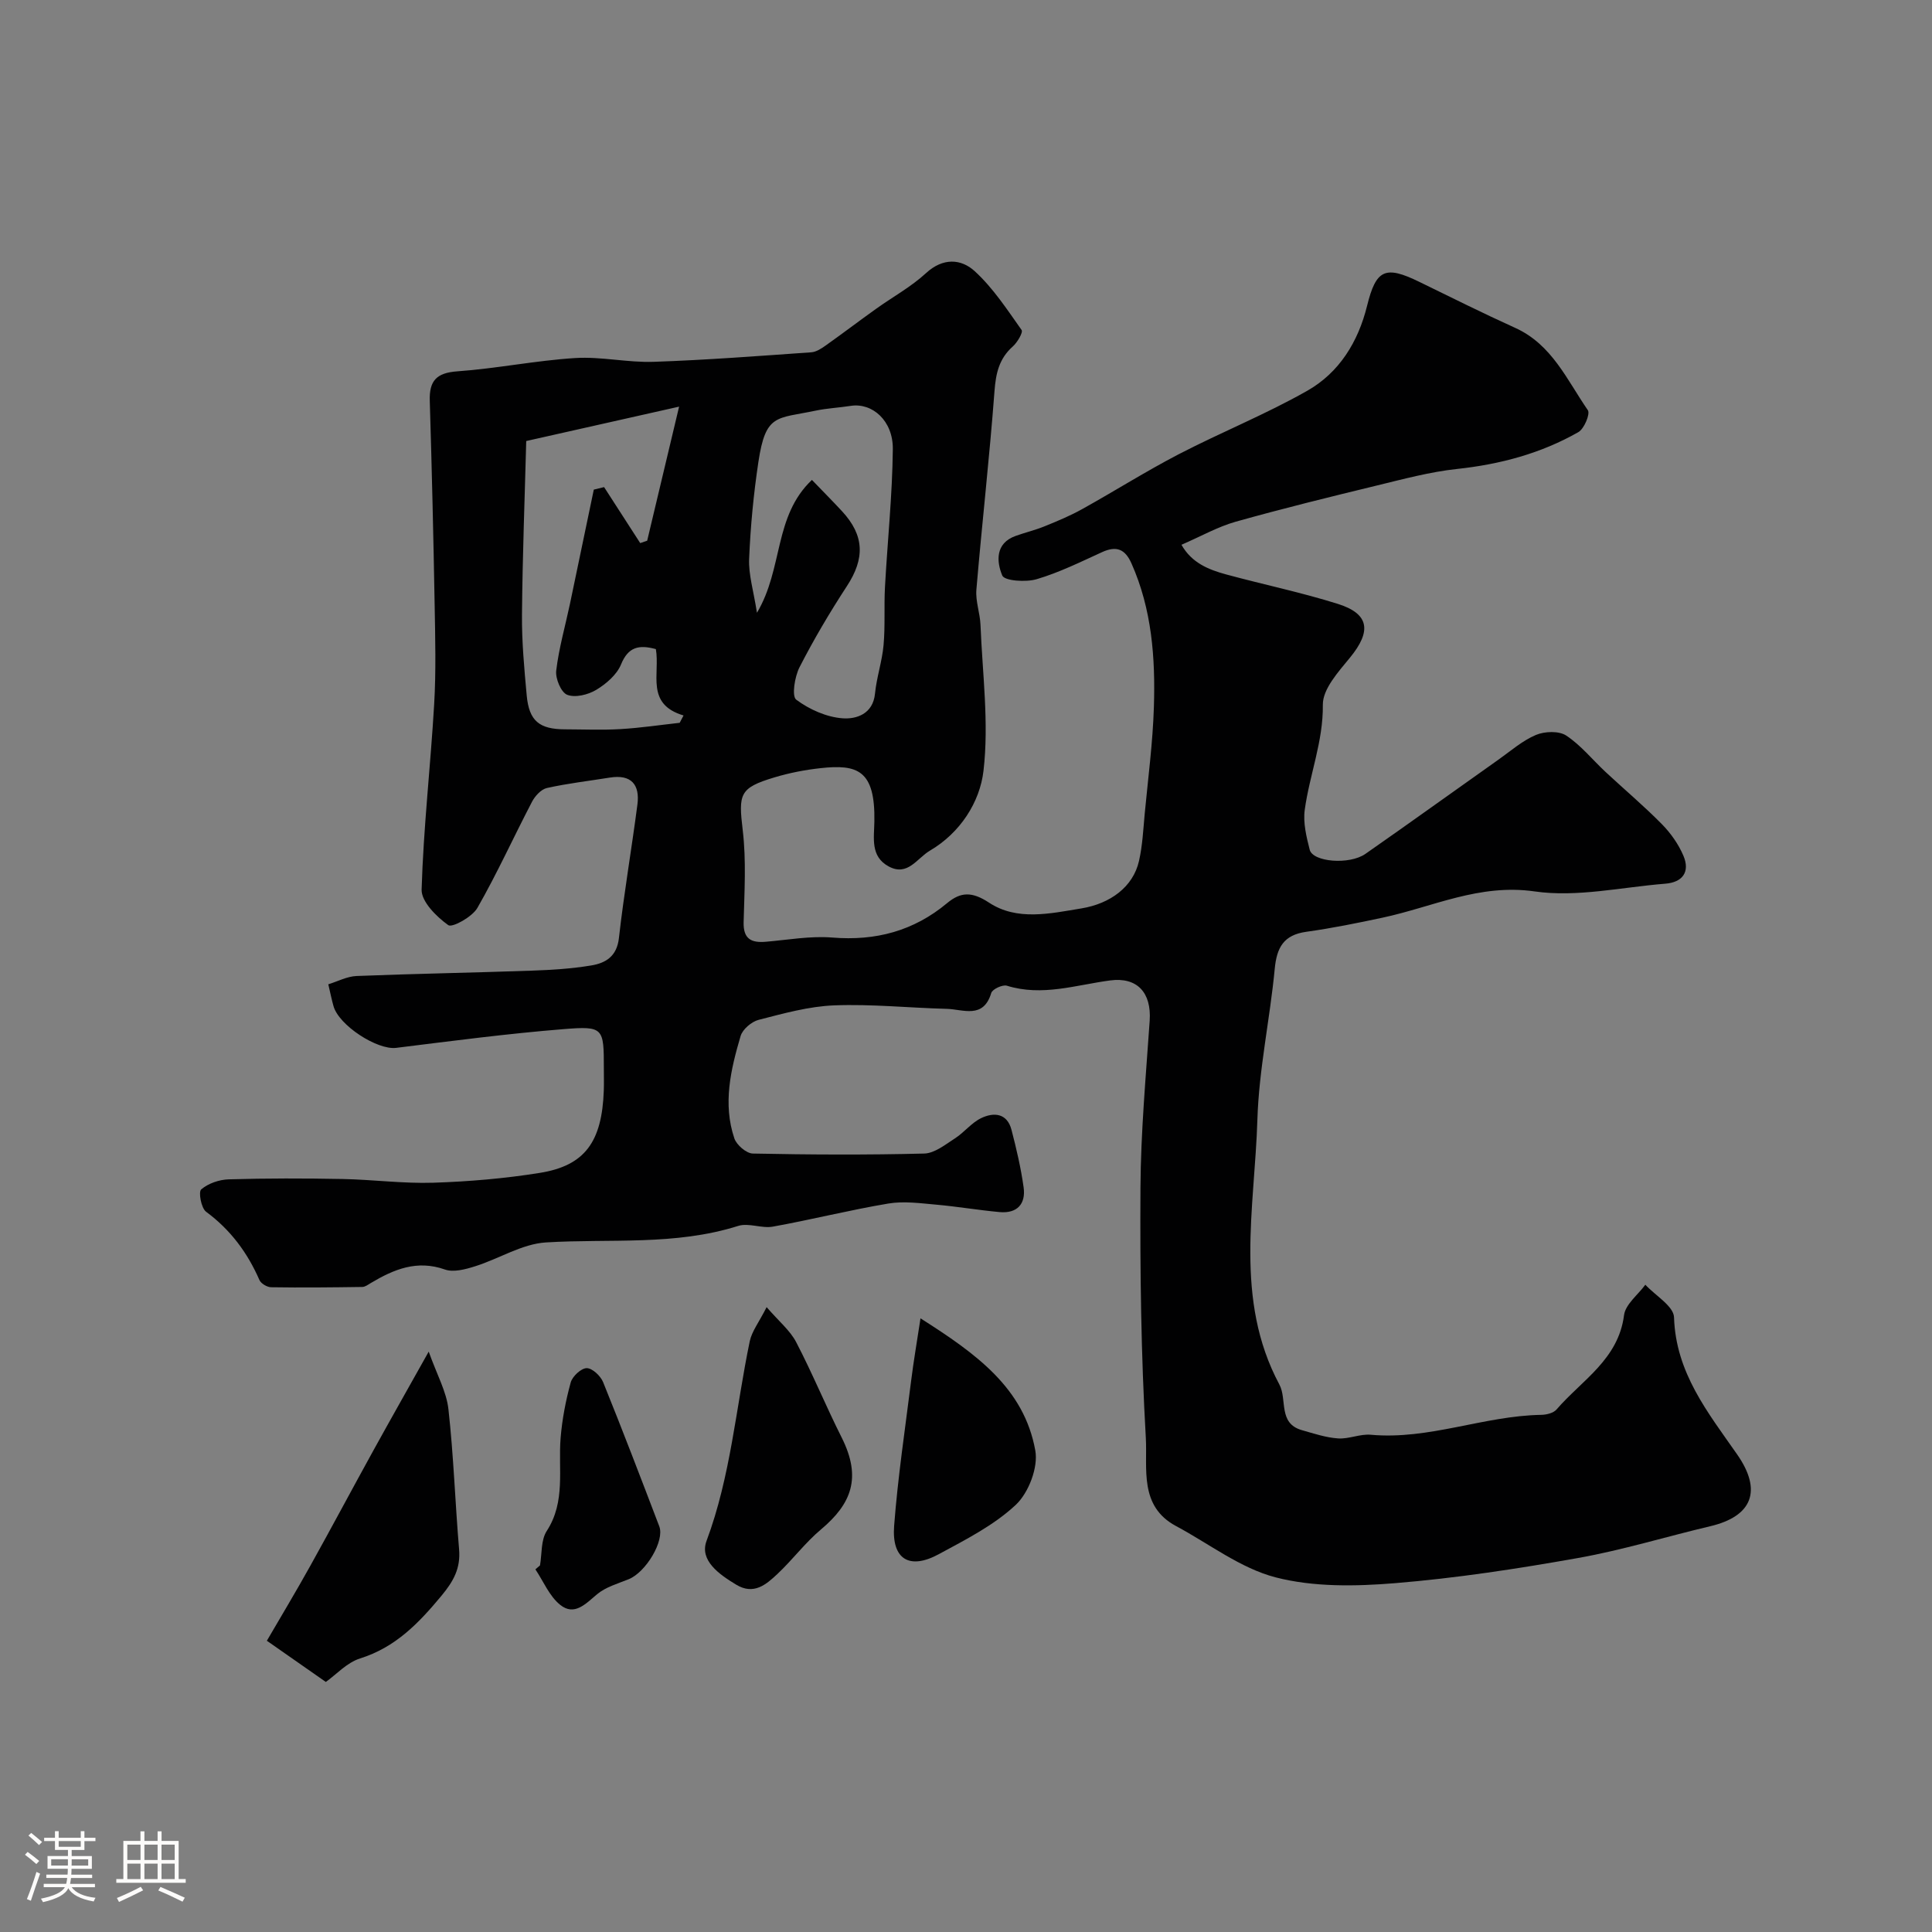 <svg enable-background="new 0 0 400 400" viewBox="0 0 400 400" xmlns="http://www.w3.org/2000/svg"><rect x="0" y="0" width="400" height="400" fill="#808080" stroke="none"/><path d="m5.17 384 .55-.58c.85.61 1.65 1.24 2.4 1.87l-.59.64c-.83-.73-1.62-1.38-2.36-1.93m1.22 9.53-.82-.34c.71-1.76 1.37-3.64 1.98-5.63.24.13.5.25.76.36-.6 1.67-1.24 3.54-1.92 5.61m-.5-13.5.57-.54c.56.44 1.31 1.06 2.26 1.87l-.64.64c-.68-.66-1.41-1.32-2.19-1.97m3.25.46h2.24v-1.36h.77v1.36h4.57v-1.36h.76v1.36h2.28v.69h-2.28v1.84h-2.64v1.26h4.18v2.64h-4.21c0 .45-.02.86-.05 1.21h4.32v.69h-4.38c-.04.34-.1.75-.19 1.22h5.15v.69h-4.82c.87 1.19 2.51 1.92 4.93 2.19-.17.31-.3.57-.37.76-2.77-.49-4.52-1.41-5.26-2.76-.56 1.26-2.3 2.23-5.24 2.9-.12-.24-.26-.48-.43-.72 2.73-.55 4.38-1.34 4.96-2.38h-4.38v-.69h4.65c.1-.38.17-.79.21-1.22h-4.32v-.69h4.4c.03-.34.05-.75.05-1.21h-4.2v-2.64h4.23v-1.26h-2.69v-1.84h-2.24zm1.46 4.46v1.29h3.45c.01-.4.02-.57.01-.53v-.32-.45h-3.46zm1.55-2.59h4.57v-1.19h-4.57zm6.11 2.59h-3.42v.77c-.01.19-.01.37-.02.53h3.44v-1.29z" fill="#fcfbfa"/><path d="m32.63 379.16h.82v1.98h3.54v7.89h1.46v.78h-14.37v-.78h1.46v-7.89h3.54v-1.98h.82v1.98h2.73zm-3.49 11.48.5.73c-1.61.82-3.28 1.63-5 2.41-.13-.27-.28-.55-.44-.82 1.75-.72 3.4-1.49 4.94-2.32m-2.78-5.55h2.73v-3.18h-2.73zm0 3.95h2.73v-3.2h-2.73zm3.54-3.95h2.73v-3.18h-2.73zm0 3.95h2.73v-3.2h-2.73zm7.89 4.68c-1.84-.92-3.51-1.7-5.02-2.32l.45-.73c1.89.8 3.57 1.55 5.04 2.23zm-1.62-11.81h-2.73v3.18h2.73zm-2.73 7.13h2.73v-3.2h-2.73z" fill="#fcfbfa"/><g fill="#010102"><path d="m67.97 203.79c1.95-.6 3.88-1.64 5.86-1.72 12.1-.48 24.2-.68 36.3-1.11 4.1-.14 8.22-.4 12.26-1.07 2.99-.49 5.32-1.86 5.75-5.67 1.04-9.24 2.63-18.42 3.83-27.65.53-4.11-1.26-6.29-5.7-5.58-4.35.7-8.75 1.2-13.04 2.16-1.2.27-2.47 1.66-3.09 2.86-3.81 7.3-7.21 14.82-11.3 21.96-1.07 1.87-5.21 4.15-6.03 3.57-2.44-1.74-5.59-4.87-5.52-7.36.38-12.81 1.85-25.58 2.6-38.39.4-6.81.22-13.66.1-20.49-.25-14.1-.58-28.2-1.01-42.3-.13-4.15 1.36-5.81 5.71-6.12 8.15-.58 16.23-2.24 24.38-2.75 5.39-.34 10.88.97 16.29.78 10.88-.37 21.74-1.21 32.6-1.97 1.03-.07 2.09-.77 2.98-1.4 3.51-2.49 6.94-5.1 10.44-7.6 3.45-2.47 7.24-4.54 10.34-7.39 3.51-3.24 7.28-2.98 10.09-.4 3.79 3.47 6.7 7.93 9.7 12.17.35.49-.88 2.58-1.83 3.42-2.83 2.52-3.5 5.54-3.78 9.23-1.03 13.72-2.59 27.41-3.75 41.12-.2 2.38.75 4.84.85 7.27.4 10.09 1.78 20.32.62 30.24-.75 6.44-4.77 12.81-11.11 16.53-2.65 1.55-4.58 5.38-8.51 3.26-3.84-2.07-3.02-5.9-2.97-9.32.19-10.66-3.53-11.87-11.16-11.03-3.21.35-6.44.98-9.53 1.91-7.28 2.19-7.46 3.41-6.56 10.99.74 6.25.34 12.65.18 18.97-.09 3.49 1.56 4.33 4.6 4.07 4.59-.39 9.23-1.24 13.77-.87 8.97.73 16.84-1.36 23.75-7.12 2.84-2.37 5.17-2.42 8.7-.1 5.8 3.81 12.6 2.26 19.14 1.18 5.94-.98 10.69-4.44 11.9-9.83.72-3.18.88-6.5 1.18-9.77.7-7.36 1.67-14.71 1.9-22.09.32-10.15-.41-20.22-4.64-29.73-1.33-2.99-3.12-3.69-6.08-2.34-4.45 2.03-8.87 4.22-13.53 5.6-2.23.67-6.68.36-7.14-.75-1.18-2.83-1.53-6.69 2.81-8.22 1.97-.7 4.02-1.19 5.96-1.98 2.64-1.07 5.29-2.17 7.78-3.56 6.7-3.72 13.19-7.83 19.99-11.36 8.78-4.55 18.02-8.26 26.61-13.14 6.61-3.75 10.54-10.12 12.38-17.59 1.86-7.54 3.75-8.4 10.8-4.96 6.61 3.22 13.19 6.51 19.88 9.54 7.6 3.44 10.71 10.79 15.03 17.04.52.76-.77 3.86-1.97 4.54-7.75 4.41-16.17 6.66-25.08 7.62-5.62.6-11.16 2.1-16.68 3.44-9.76 2.37-19.53 4.77-29.2 7.49-3.68 1.04-7.11 2.99-11.21 4.77 2.13 3.77 5.64 5.16 9.29 6.15 7.67 2.08 15.48 3.7 23.06 6.08 6.57 2.06 7.02 5.65 2.57 11.1-2.4 2.93-5.69 6.53-5.65 9.79.09 7.64-2.76 14.5-3.75 21.78-.36 2.66.35 5.56 1.03 8.24.65 2.55 8.22 3.17 11.53.86 9.24-6.44 18.37-13.03 27.57-19.53 2.53-1.79 4.94-3.92 7.74-5.1 1.81-.76 4.76-.87 6.27.13 3.06 2.02 5.45 5.03 8.18 7.57 3.87 3.6 7.93 7.02 11.63 10.78 1.83 1.86 3.45 4.16 4.46 6.55 1.4 3.32-.17 5.49-3.77 5.77-9.02.72-18.27 2.86-27.03 1.6-11.48-1.65-21.08 3.21-31.48 5.43-5.24 1.12-10.51 2.19-15.82 2.93-4.66.65-6.1 3.23-6.52 7.66-.99 10.42-3.27 20.78-3.59 31.2-.56 18.4-4.86 37.26 4.55 54.87 1.66 3.11-.31 8.04 4.67 9.45 2.47.7 4.96 1.54 7.49 1.71 2.23.15 4.56-.96 6.77-.76 12.07 1.1 23.4-3.93 35.3-4.12 1.08-.02 2.52-.37 3.16-1.12 5.23-6.06 12.8-10.35 13.97-19.52.29-2.25 2.88-4.21 4.41-6.3 2.08 2.25 5.87 4.44 5.94 6.75.36 11.5 7.03 19.72 13.08 28.4 5.22 7.5 3.12 12.79-5.58 14.85-9.16 2.16-18.19 4.95-27.44 6.59-12.53 2.23-25.16 4.16-37.84 5.2-8.18.67-16.86.82-24.69-1.2-7.31-1.89-13.79-6.97-20.64-10.63-7.7-4.12-5.89-11.95-6.25-18.26-.99-17.23-1.21-34.52-1.11-51.79.07-11.53 1.12-23.06 1.91-34.58.39-5.78-2.56-9.08-8.2-8.33-7.09.94-14.07 3.36-21.37 1.09-.88-.27-2.99.71-3.23 1.5-1.64 5.48-5.84 3.37-9.25 3.29-7.76-.2-15.53-1.02-23.26-.72-5.26.2-10.51 1.68-15.66 3-1.47.38-3.32 1.96-3.73 3.36-2.04 6.92-3.71 14.02-1.29 21.18.46 1.37 2.49 3.11 3.82 3.14 11.83.24 23.67.3 35.49 0 2.15-.06 4.36-1.85 6.36-3.14 1.92-1.23 3.41-3.22 5.42-4.19 2.61-1.26 5.38-1.07 6.29 2.42 1.02 3.92 1.95 7.9 2.51 11.91.48 3.45-1.36 5.44-4.95 5.12-4.4-.4-8.76-1.15-13.16-1.54-3.29-.29-6.7-.77-9.9-.23-8.01 1.34-15.91 3.34-23.9 4.78-2.31.42-5.02-.83-7.18-.15-13.06 4.13-26.49 2.61-39.79 3.42-4.97.3-9.74 3.39-14.68 4.94-1.99.63-4.46 1.3-6.25.67-5.8-2.05-10.58-.04-15.35 2.8-.56.33-1.18.81-1.77.81-6.29.09-12.58.16-18.86.06-.84-.01-2.11-.76-2.43-1.5-2.48-5.67-5.99-10.4-11.04-14.13-1.02-.76-1.62-4.11-1.01-4.63 1.45-1.24 3.72-2.02 5.69-2.08 7.85-.23 15.71-.22 23.57-.07 6.27.12 12.55.97 18.8.77 7.37-.24 14.78-.87 22.06-2.04 9.33-1.5 12.86-6.44 13.23-17.07.05-1.5.01-3 .01-4.5 0-8.46-.03-8.86-8.33-8.19-11.59.93-23.13 2.45-34.68 3.88-3.89.48-11.91-4.67-12.98-8.71-.34-1.21-.6-2.46-1.06-4.45zm67.82-69.4c-3.55-.97-5.74-.43-7.21 3.17-.87 2.13-3.08 4.03-5.14 5.27-1.68 1.01-4.35 1.67-6.01 1.02-1.27-.5-2.47-3.37-2.27-5.02.55-4.64 1.87-9.2 2.84-13.79 1.66-7.89 3.29-15.78 4.94-23.67.71-.17 1.42-.35 2.13-.52 2.49 3.86 4.99 7.72 7.48 11.59.48-.16.96-.33 1.44-.49 2.16-9.08 4.32-18.15 6.61-27.76-10.79 2.43-20.55 4.62-31.65 7.12-.3 11.54-.77 23.73-.88 35.93-.05 5.58.47 11.18.98 16.75.49 5.28 2.61 7 7.96 7.01 3.83.01 7.66.18 11.48-.05 4.09-.24 8.16-.85 12.23-1.3.27-.51.53-1.01.8-1.52-7.92-2.36-4.84-8.59-5.73-13.74zm32.31-35.03c2.33 2.42 4.31 4.41 6.22 6.47 4.67 5.04 4.77 9.8 1.01 15.54-3.54 5.42-6.85 11.02-9.8 16.78-1 1.96-1.64 5.99-.68 6.71 2.72 2.03 6.3 3.63 9.65 3.86 2.73.19 6.24-.84 6.66-5.12.33-3.37 1.47-6.66 1.77-10.03.36-3.96.08-7.98.29-11.96.52-9.55 1.53-19.08 1.63-28.63.06-5.89-4.25-9.64-8.71-8.95-2.42.38-4.88.49-7.27.99-8.15 1.71-10.34.59-11.85 10.61-1 6.64-1.64 13.36-1.92 20.06-.14 3.28.91 6.61 1.62 11.18 5.48-9.21 3.42-19.95 11.38-27.51z"/><path d="m67.46 348.23c-4.14-2.89-7.61-5.31-12.21-8.53 2.93-5.03 6.04-10.2 8.97-15.47 4.45-7.99 8.75-16.07 13.17-24.08 3.51-6.36 7.09-12.67 11.37-20.31 1.7 4.78 3.67 8.26 4.08 11.9 1.08 9.64 1.39 19.37 2.21 29.04.33 3.94-1.15 6.59-3.67 9.63-4.71 5.67-9.5 10.65-16.82 12.95-2.75.86-4.97 3.36-7.1 4.87z"/><path d="m158.72 270.63c2.57 2.97 4.87 4.84 6.12 7.25 3.37 6.47 6.15 13.24 9.42 19.75 4.2 8.35 1.99 13.75-4.27 19.01-3.28 2.75-5.89 6.28-9.02 9.22-2.34 2.2-4.9 4.43-8.53 2.24-3.5-2.11-7.67-5.01-6.16-9.07 5.01-13.42 6.08-27.55 8.95-41.35.44-2.06 1.91-3.92 3.49-7.05z"/><path d="m190.58 272.95c11.54 7.33 21.44 14.43 23.77 27.37.63 3.49-1.39 8.75-4.04 11.24-4.54 4.25-10.39 7.21-15.95 10.22-6.07 3.29-9.77 1.06-9.24-5.87.77-10.09 2.28-20.13 3.54-30.18.49-3.93 1.17-7.84 1.92-12.78z"/><path d="m111.8 324.1c.42-2.4.17-5.24 1.4-7.13 3.96-6.11 2.34-12.79 2.87-19.27.32-3.87 1.06-7.74 2.09-11.48.35-1.27 2.16-2.95 3.31-2.96s2.88 1.61 3.4 2.9c4.01 9.9 7.82 19.88 11.63 29.86 1.14 2.98-2.77 9.5-6.34 10.94-2.25.91-4.75 1.61-6.54 3.11-2.39 2-4.7 4.57-7.65 2.19-2.23-1.8-3.45-4.84-5.12-7.34.32-.27.64-.54.95-.82z"/></g></svg>